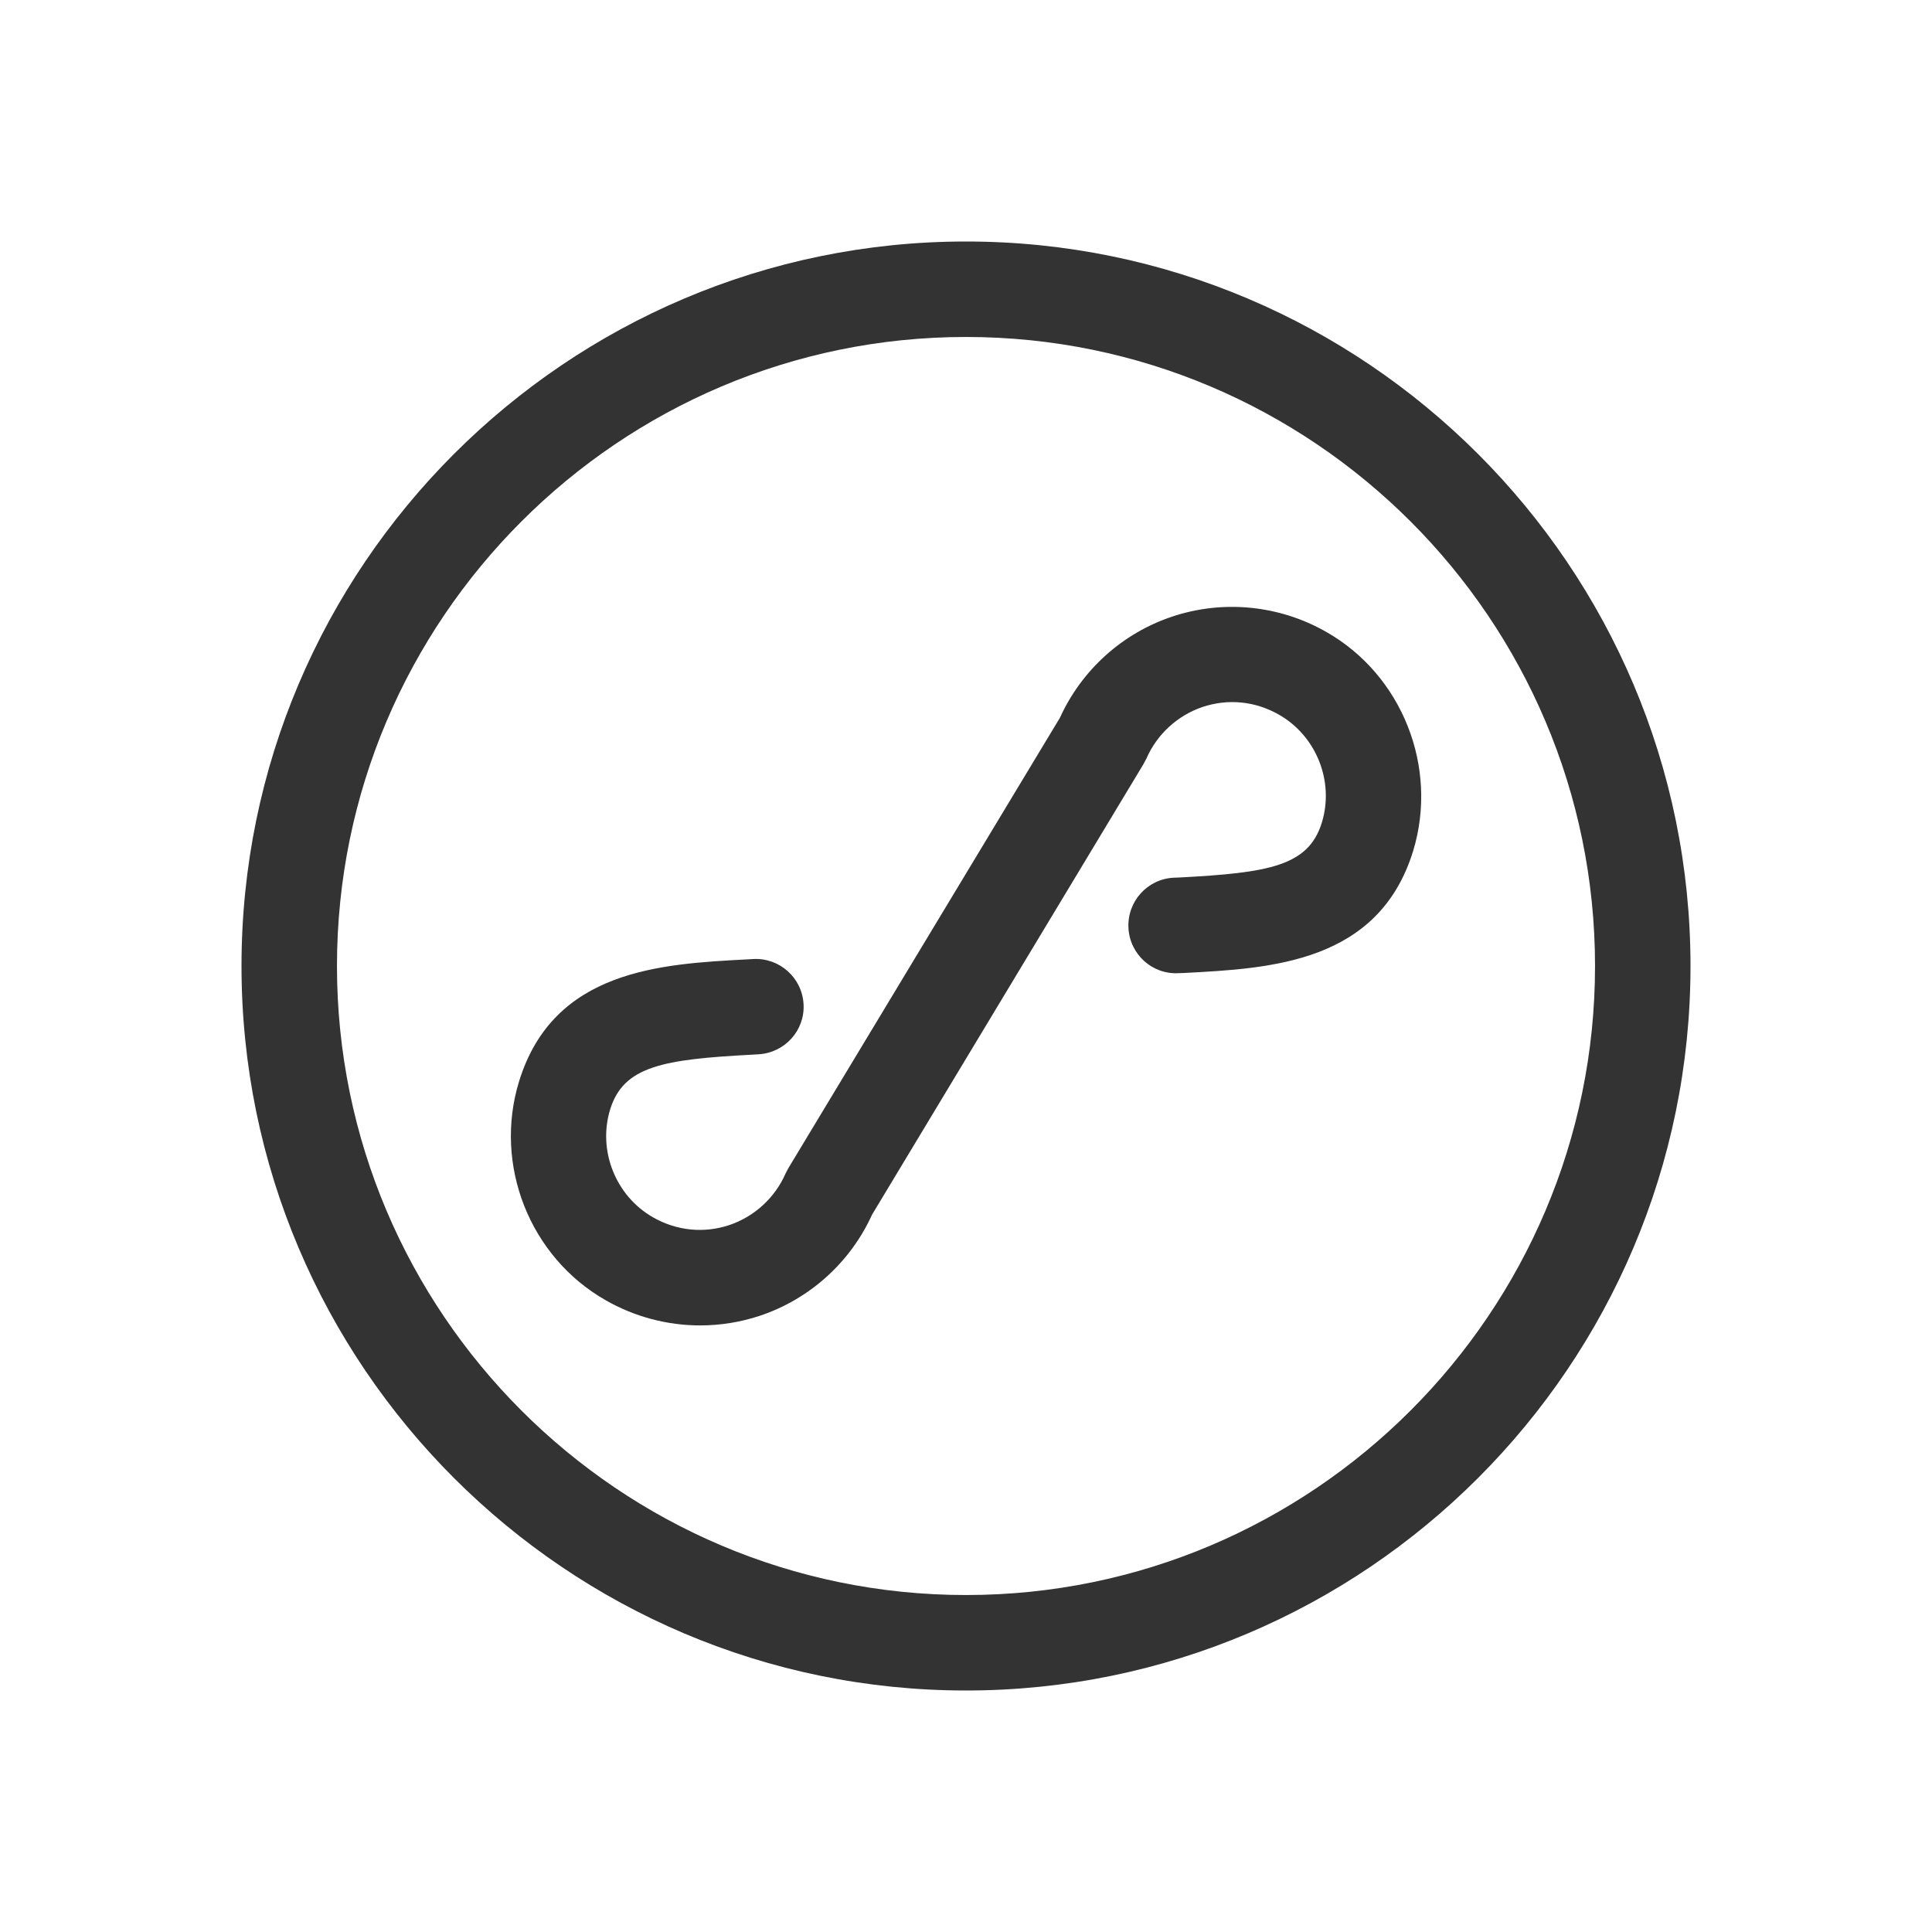 <?xml version="1.0" standalone="no"?><!DOCTYPE svg PUBLIC "-//W3C//DTD SVG 1.1//EN" "http://www.w3.org/Graphics/SVG/1.1/DTD/svg11.dtd"><svg class="icon" width="200px" height="200.00px" viewBox="0 0 1024 1024" version="1.1" xmlns="http://www.w3.org/2000/svg"><path fill="#333333" d="M512 128c-211.7 0-384 172.3-384 384s172.3 384 384 384 384-172.3 384-384-172.3-384-384-384z m0 717.4c-183.8 0-333.4-149.6-333.4-333.4S328.2 178.6 512 178.6 845.4 328.2 845.4 512 695.8 845.4 512 845.4zM702.9 334.9c-24.9-14.2-54.6-17.1-81.6-8.1-26.4 8.8-48 28.3-59.5 53.6L418 618.9l-1.6 3c-5.6 12.9-16.5 22.9-29.8 27.4-13.5 4.5-27.9 3.1-40.5-4.1-19.8-11.3-29.4-35.4-22.7-57.2 7.1-23 28.3-26.5 75.1-29l3.5-0.2c14-0.8 24.7-12.7 23.9-26.6-0.8-14-12.7-24.6-26.6-23.9l-3.4 0.2c-45.7 2.4-102.6 5.5-120.8 64.7-13.6 44.3 5.7 93.1 46 116 15.4 8.8 32.7 13.3 50 13.3 10.7 0 21.3-1.7 31.6-5.1 26.4-8.8 48-28.3 59.5-53.6L606 405.1l1.6-3c5.6-12.9 16.5-22.9 29.8-27.4 13.5-4.5 27.9-3.1 40.5 4.1 19.8 11.3 29.4 35.4 22.7 57.2-7.1 23.2-28.5 26.6-75.7 29.1l-2.8 0.1c-14 0.7-24.7 12.6-24 26.6 0.7 14 12.6 24.8 26.6 24l2.8-0.1c46-2.4 103.2-5.3 121.5-64.7 13.5-44.4-5.8-93.2-46.1-116.1z" /></svg>